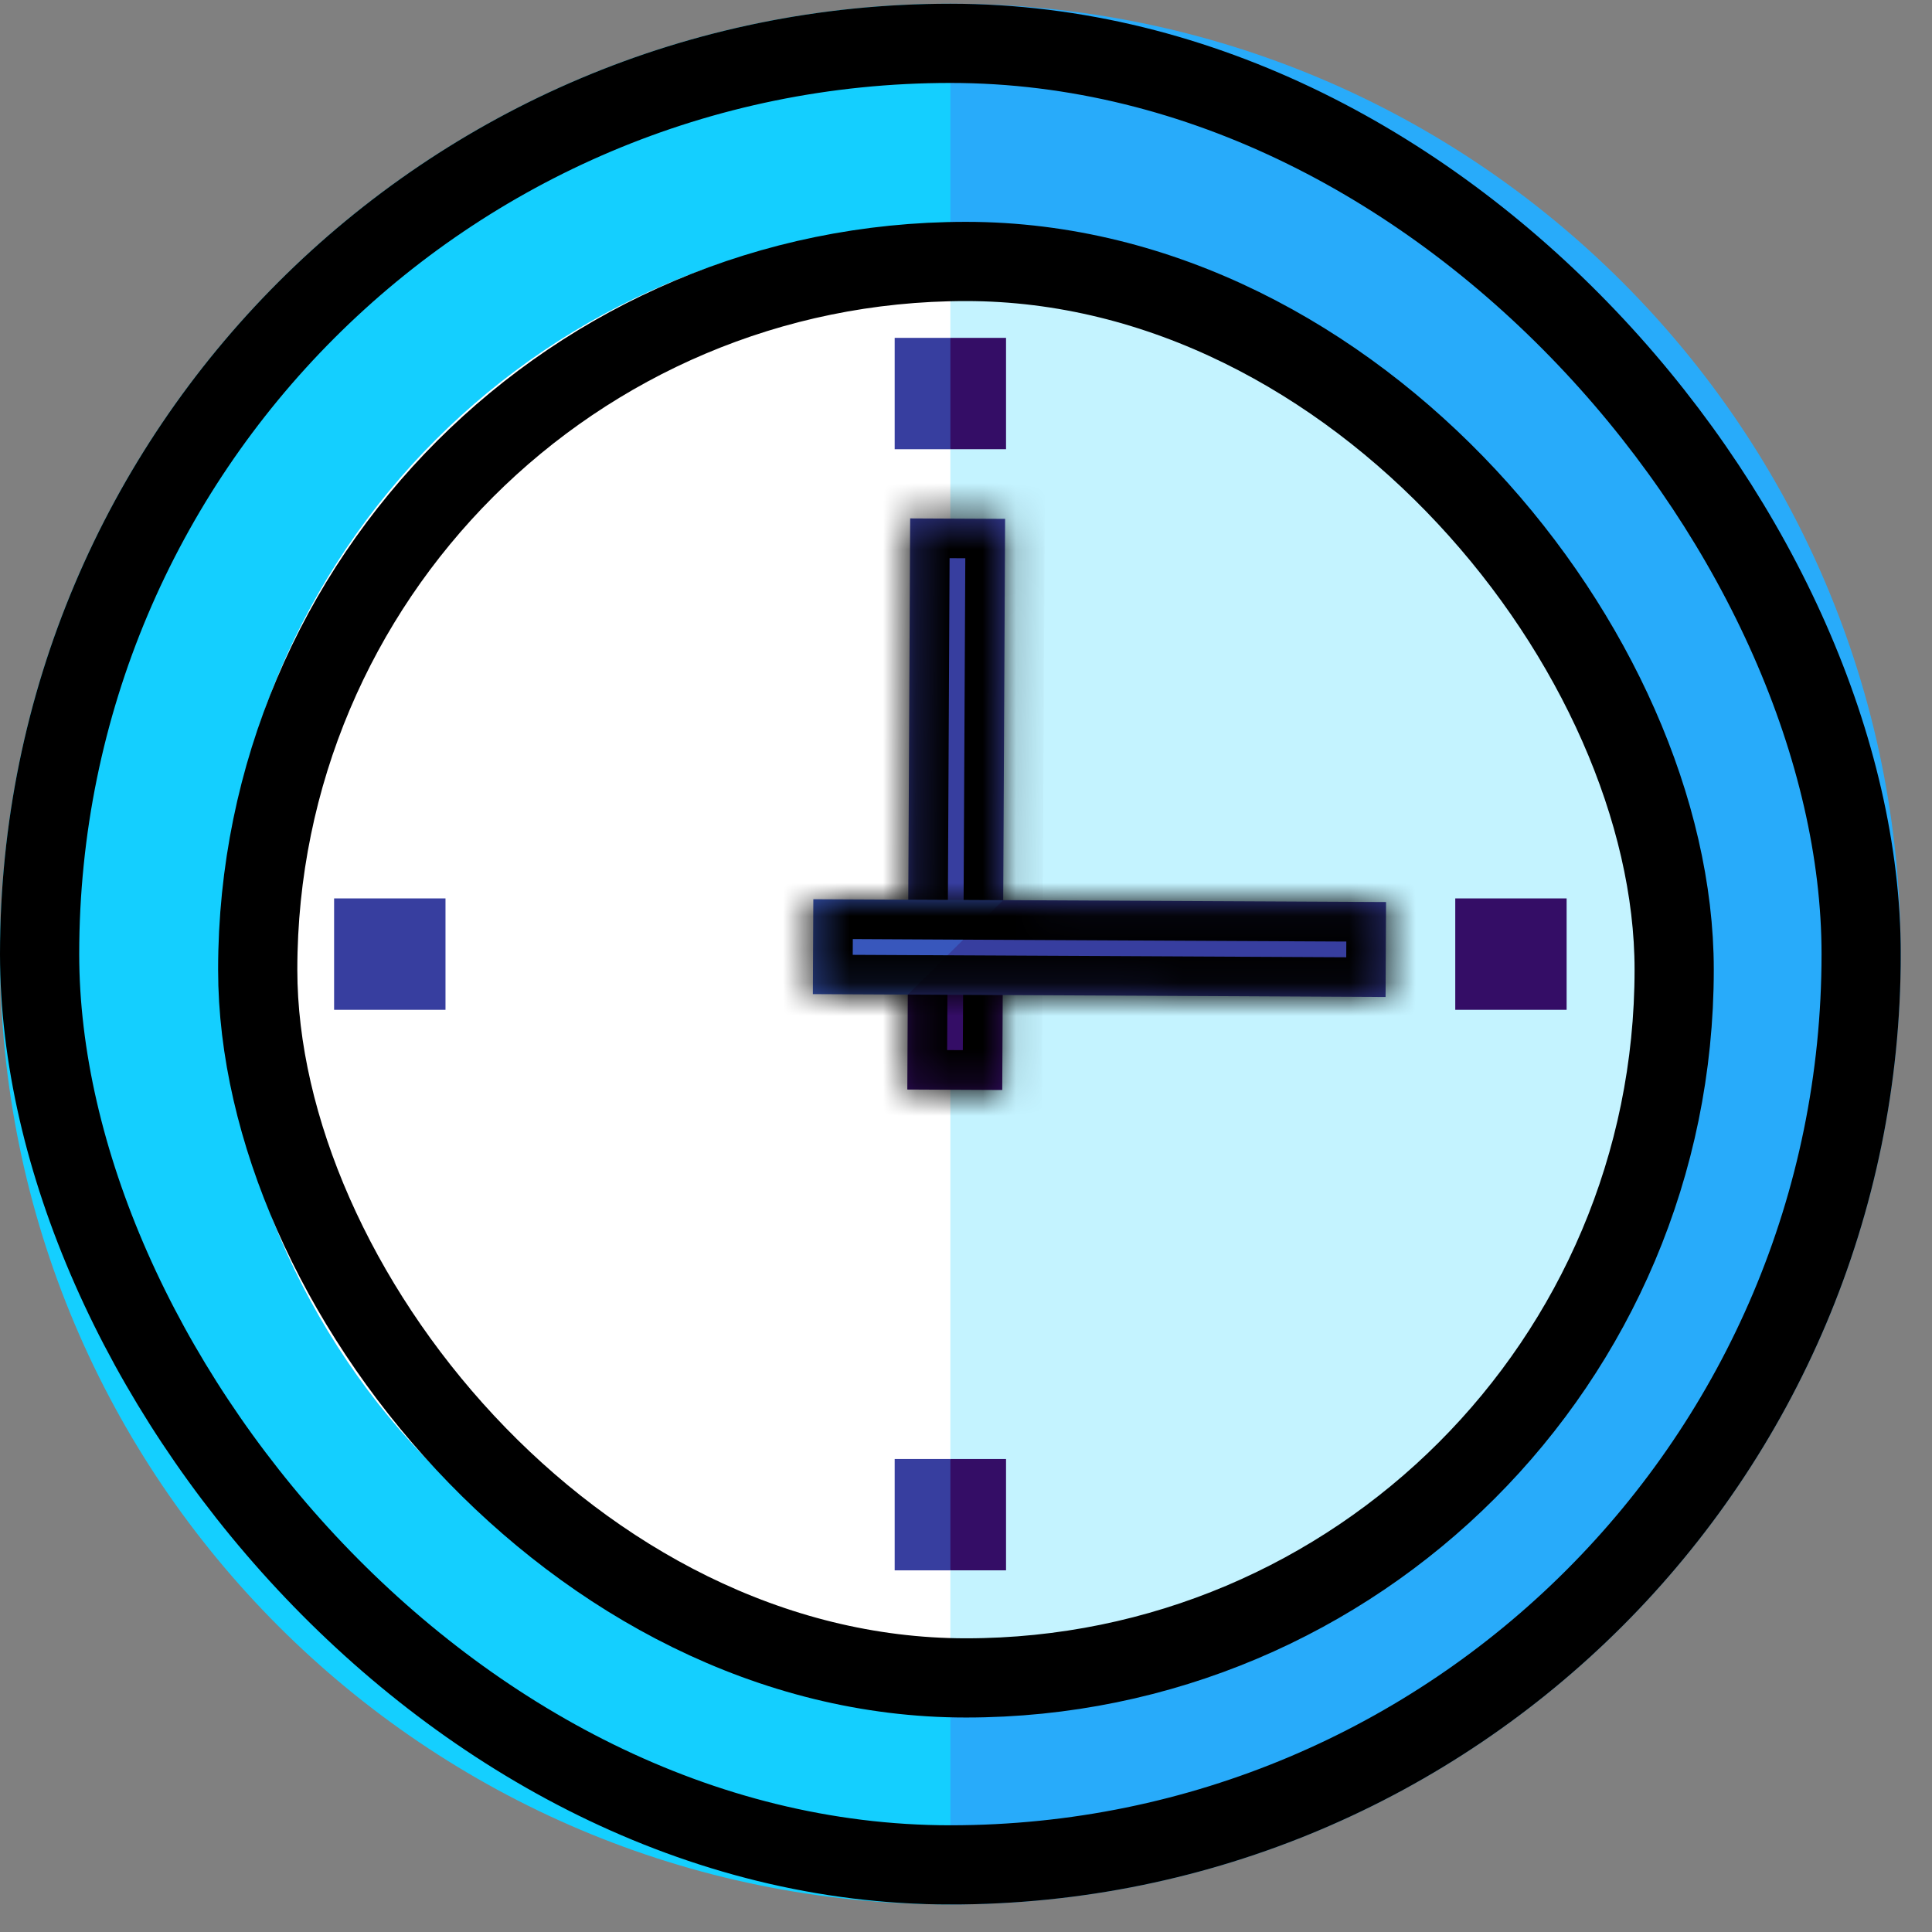 <svg width="58" height="58" viewBox="0 0 58 58" fill="none" xmlns="http://www.w3.org/2000/svg">
<rect x="0" y="0" width="58" height="58" fill="#808080" stroke="none"/>
<g clip-path="url(#clip0)">
<path d="M28.531 0.112L14.265 28.643L28.531 57.173C44.288 57.173 57.061 44.4 57.061 28.643C57.061 12.886 44.288 0.112 28.531 0.112Z" fill="#28ABFA"/>
<path d="M0 28.643C0 44.4 12.774 57.173 28.531 57.173V0.112C12.774 0.112 0 12.886 0 28.643Z" fill="#14CFFF"/>
<path d="M28.53 6.799L17.609 28.643L28.53 50.487C40.594 50.487 50.374 40.707 50.374 28.643C50.374 16.579 40.594 6.799 28.53 6.799Z" fill="#C4F3FF"/>
<path d="M6.687 28.643C6.687 40.707 16.466 50.487 28.53 50.487V6.799C16.466 6.799 6.687 16.579 6.687 28.643Z" fill="white"/>
<rect x="1.189" y="1.301" width="54.684" height="54.684" rx="27.342" stroke="black" stroke-width="2.378"/>
<rect x="7.737" y="7.849" width="42.523" height="42.523" rx="21.262" stroke="black" stroke-width="2.378"/>
<path d="M30.088 32.722L30.116 27.023L28.78 25.673L27.253 29.858L27.238 32.708L30.088 32.722Z" fill="#340D66"/>
<path d="M30.174 15.577L27.324 15.563L27.253 29.858L30.117 27.023L30.174 15.577Z" fill="#373E9F"/>
<mask id="path-9-inside-1" fill="white">
<path fill-rule="evenodd" clip-rule="evenodd" d="M27.324 15.562L30.174 15.576L30.117 27.022L30.116 27.022L30.088 32.721L27.238 32.707L27.253 29.857L27.253 29.857L27.324 15.562Z"/>
</mask>
<path d="M30.174 15.576L31.362 15.582L31.368 14.393L30.18 14.387L30.174 15.576ZM27.324 15.562L27.33 14.373L26.141 14.367L26.135 15.556L27.324 15.562ZM30.117 27.022L30.953 27.866L31.303 27.52L31.305 27.028L30.117 27.022ZM30.116 27.022L29.28 26.177L28.93 26.523L28.928 27.016L30.116 27.022ZM30.088 32.721L30.082 33.91L31.271 33.916L31.277 32.727L30.088 32.721ZM27.238 32.707L26.05 32.701L26.044 33.89L27.233 33.895L27.238 32.707ZM27.253 29.857L26.132 29.46L26.065 29.65L26.064 29.851L27.253 29.857ZM27.253 29.857L28.373 30.254L28.441 30.064L28.442 29.863L27.253 29.857ZM30.18 14.387L27.33 14.373L27.318 16.75L30.168 16.765L30.18 14.387ZM31.305 27.028L31.362 15.582L28.985 15.57L28.928 27.016L31.305 27.028ZM30.953 27.866L30.953 27.866L29.28 26.177L29.28 26.177L30.953 27.866ZM31.277 32.727L31.305 27.028L28.928 27.016L28.899 32.715L31.277 32.727ZM27.233 33.895L30.082 33.91L30.094 31.532L27.244 31.518L27.233 33.895ZM26.064 29.851L26.05 32.701L28.427 32.713L28.442 29.863L26.064 29.851ZM26.132 29.46L26.132 29.46L28.373 30.254L28.373 30.254L26.132 29.46ZM26.135 15.556L26.064 29.851L28.442 29.863L28.513 15.567L26.135 15.556Z" fill="black" mask="url(#path-9-inside-1)"/>
<path d="M41.61 27.08L30.116 27.023L25.916 28.508L27.253 29.858L41.596 29.93L41.61 27.08Z" fill="#373E9F"/>
<path d="M24.417 26.995L24.403 29.844L27.253 29.858L30.116 27.023L24.417 26.995Z" fill="#3857BC"/>
<mask id="path-13-inside-2" fill="white">
<path fill-rule="evenodd" clip-rule="evenodd" d="M30.119 27.026L41.612 27.084L41.598 29.933L27.255 29.862L27.255 29.862L24.405 29.847L24.419 26.998L30.119 27.026L30.119 27.026L30.119 27.026Z"/>
</mask>
<path d="M41.612 27.084L42.801 27.089L42.807 25.901L41.618 25.895L41.612 27.084ZM30.119 27.026L30.125 25.837L29.917 25.836L29.721 25.906L30.119 27.026ZM41.598 29.933L41.592 31.122L42.781 31.128L42.787 29.939L41.598 29.933ZM27.255 29.862L26.41 30.698L26.756 31.048L27.249 31.05L27.255 29.862ZM27.255 29.862L28.099 29.025L27.753 28.675L27.261 28.673L27.255 29.862ZM24.405 29.847L23.216 29.841L23.21 31.03L24.399 31.036L24.405 29.847ZM24.419 26.998L24.425 25.809L23.237 25.803L23.231 26.992L24.419 26.998ZM30.119 27.026L30.955 27.871L32.995 25.852L30.125 25.837L30.119 27.026ZM30.119 27.026L29.282 26.181L30.516 28.147L30.119 27.026ZM41.618 25.895L30.125 25.837L30.113 28.215L41.606 28.272L41.618 25.895ZM42.787 29.939L42.801 27.089L40.423 27.078L40.409 29.927L42.787 29.939ZM27.249 31.05L41.592 31.122L41.604 28.744L27.261 28.673L27.249 31.05ZM26.41 30.698L26.41 30.698L28.1 29.025L28.099 29.025L26.41 30.698ZM24.399 31.036L27.249 31.05L27.261 28.673L24.411 28.659L24.399 31.036ZM23.231 26.992L23.216 29.841L25.594 29.853L25.608 27.004L23.231 26.992ZM30.125 25.837L24.425 25.809L24.413 28.186L30.113 28.215L30.125 25.837ZM30.955 27.871L30.955 27.871L29.282 26.181L29.282 26.181L30.955 27.871ZM29.721 25.906L29.721 25.906L30.516 28.147L30.516 28.147L29.721 25.906Z" fill="black" mask="url(#path-13-inside-2)"/>
<path d="M30.202 10.143H28.53L27.416 11.814L28.53 13.486H30.202V10.143Z" fill="#340D66"/>
<path d="M26.859 10.143H28.531V13.486H26.859V10.143Z" fill="#373E9F"/>
<path d="M30.202 43.8H28.53L27.416 45.471L28.53 47.143H30.202V43.8Z" fill="#340D66"/>
<path d="M26.859 43.8H28.531V47.143H26.859V43.8Z" fill="#373E9F"/>
<path d="M10.03 30.315V26.971H13.374V30.315H10.03Z" fill="#373E9F"/>
<path d="M43.688 30.315V26.971H47.031V30.315H43.688Z" fill="#340D66"/>
</g>
<defs>
<clipPath id="clip0">
<rect width="57.061" height="57.061" fill="white" transform="translate(0 0.112)"/>
</clipPath>
</defs>
</svg>
